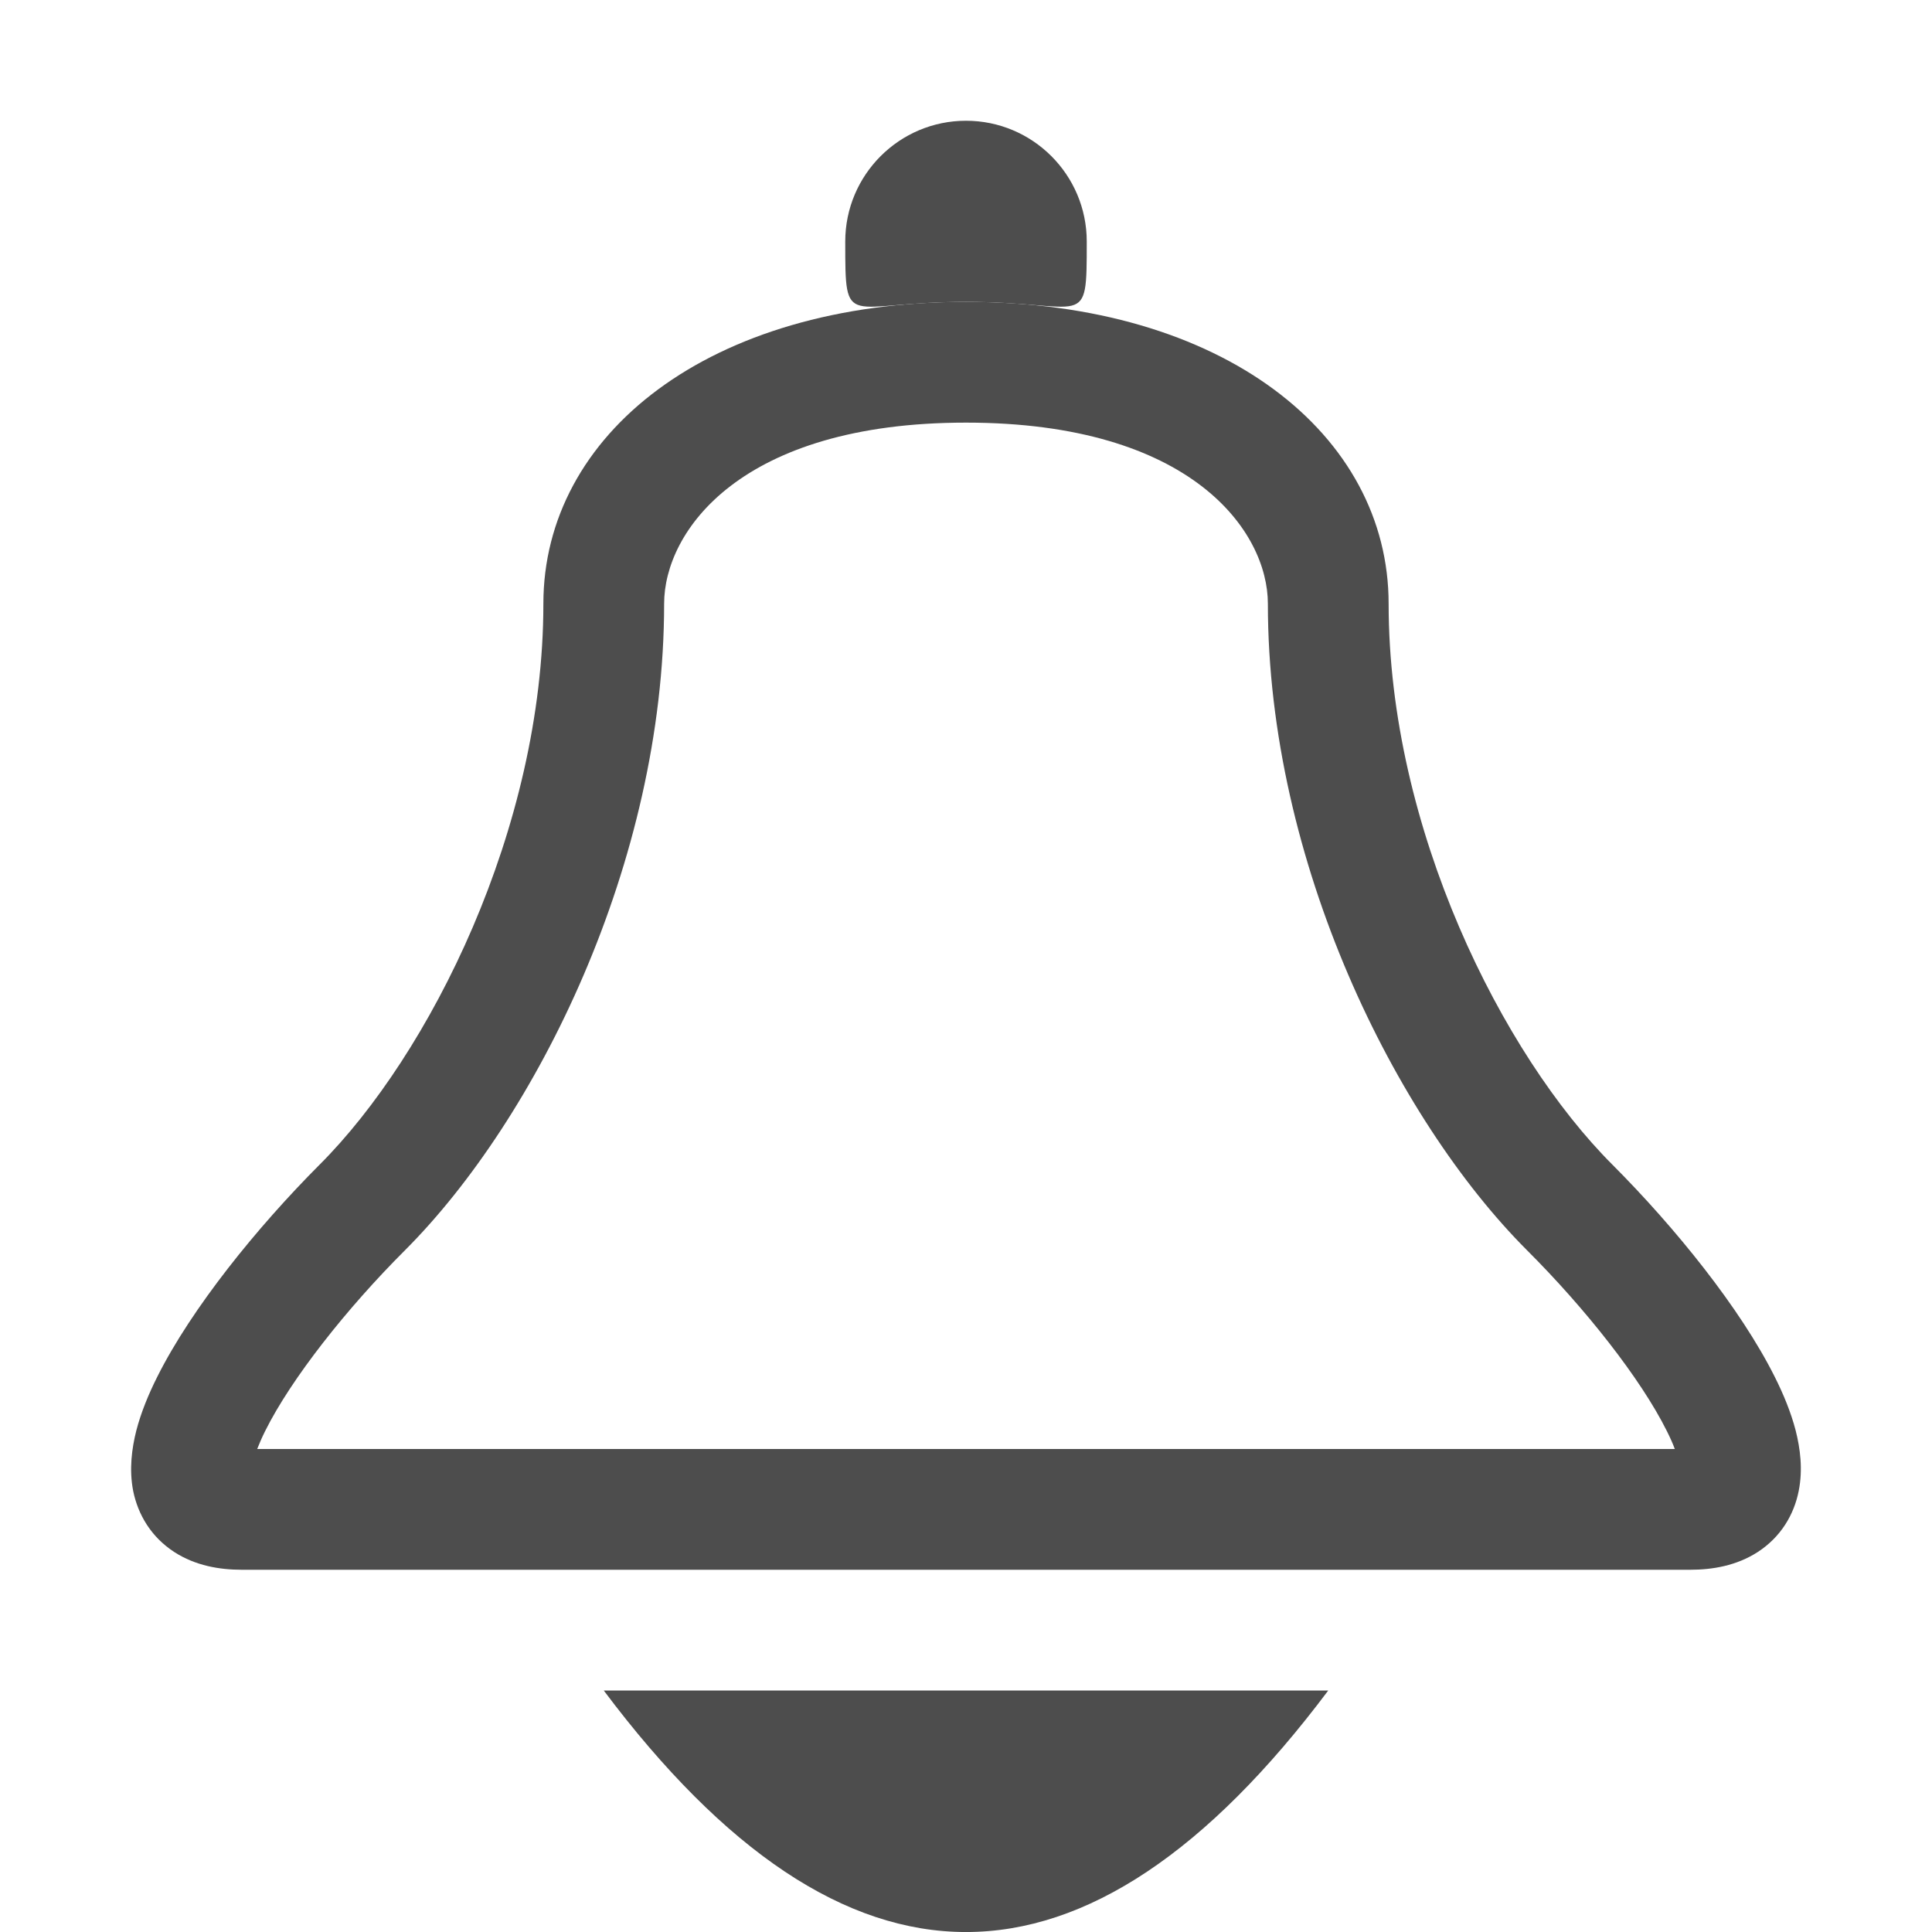 <svg width="16" height="16" viewBox="0 0 16 16" fill="none" xmlns="http://www.w3.org/2000/svg">
<path d="M5 14C7 16.667 9 16.667 11 14H5Z" fill="#4D4D4D"/>
<path d="M8 2.5C9 2.5 9 2.75 9 2C9 1.448 8.552 1 8 1C7.448 1 7 1.448 7 2C7 2.75 7 2.5 8 2.5Z" fill="#4D4D4D"/>
<path fill-rule="evenodd" clip-rule="evenodd" d="M11.5 5C11.5 3.6 10.133 2.5 8 2.5C5.867 2.5 4.5 3.6 4.5 5C4.5 6.859 3.559 8.734 2.646 9.646C2.128 10.165 1.587 10.834 1.303 11.401C1.23 11.546 1.168 11.697 1.129 11.847C1.092 11.993 1.068 12.168 1.103 12.348C1.143 12.544 1.252 12.729 1.443 12.853C1.619 12.967 1.82 13 2 13H8H14C14.18 13 14.381 12.967 14.557 12.853C14.748 12.729 14.857 12.544 14.896 12.348C14.932 12.168 14.908 11.993 14.871 11.847C14.832 11.697 14.77 11.546 14.697 11.401C14.413 10.834 13.872 10.165 13.354 9.646C12.441 8.734 11.5 6.859 11.5 5ZM13.87 12C13.854 11.956 13.831 11.905 13.803 11.849C13.587 11.416 13.128 10.835 12.646 10.354C11.559 9.266 10.5 7.141 10.5 5C10.5 4.4 9.867 3.5 8 3.5C6.133 3.5 5.5 4.4 5.5 5C5.5 7.141 4.441 9.266 3.354 10.354C2.872 10.835 2.413 11.416 2.197 11.849C2.169 11.905 2.147 11.956 2.13 12H8H13.87Z" fill="#4D4D4D"/>
</svg>
